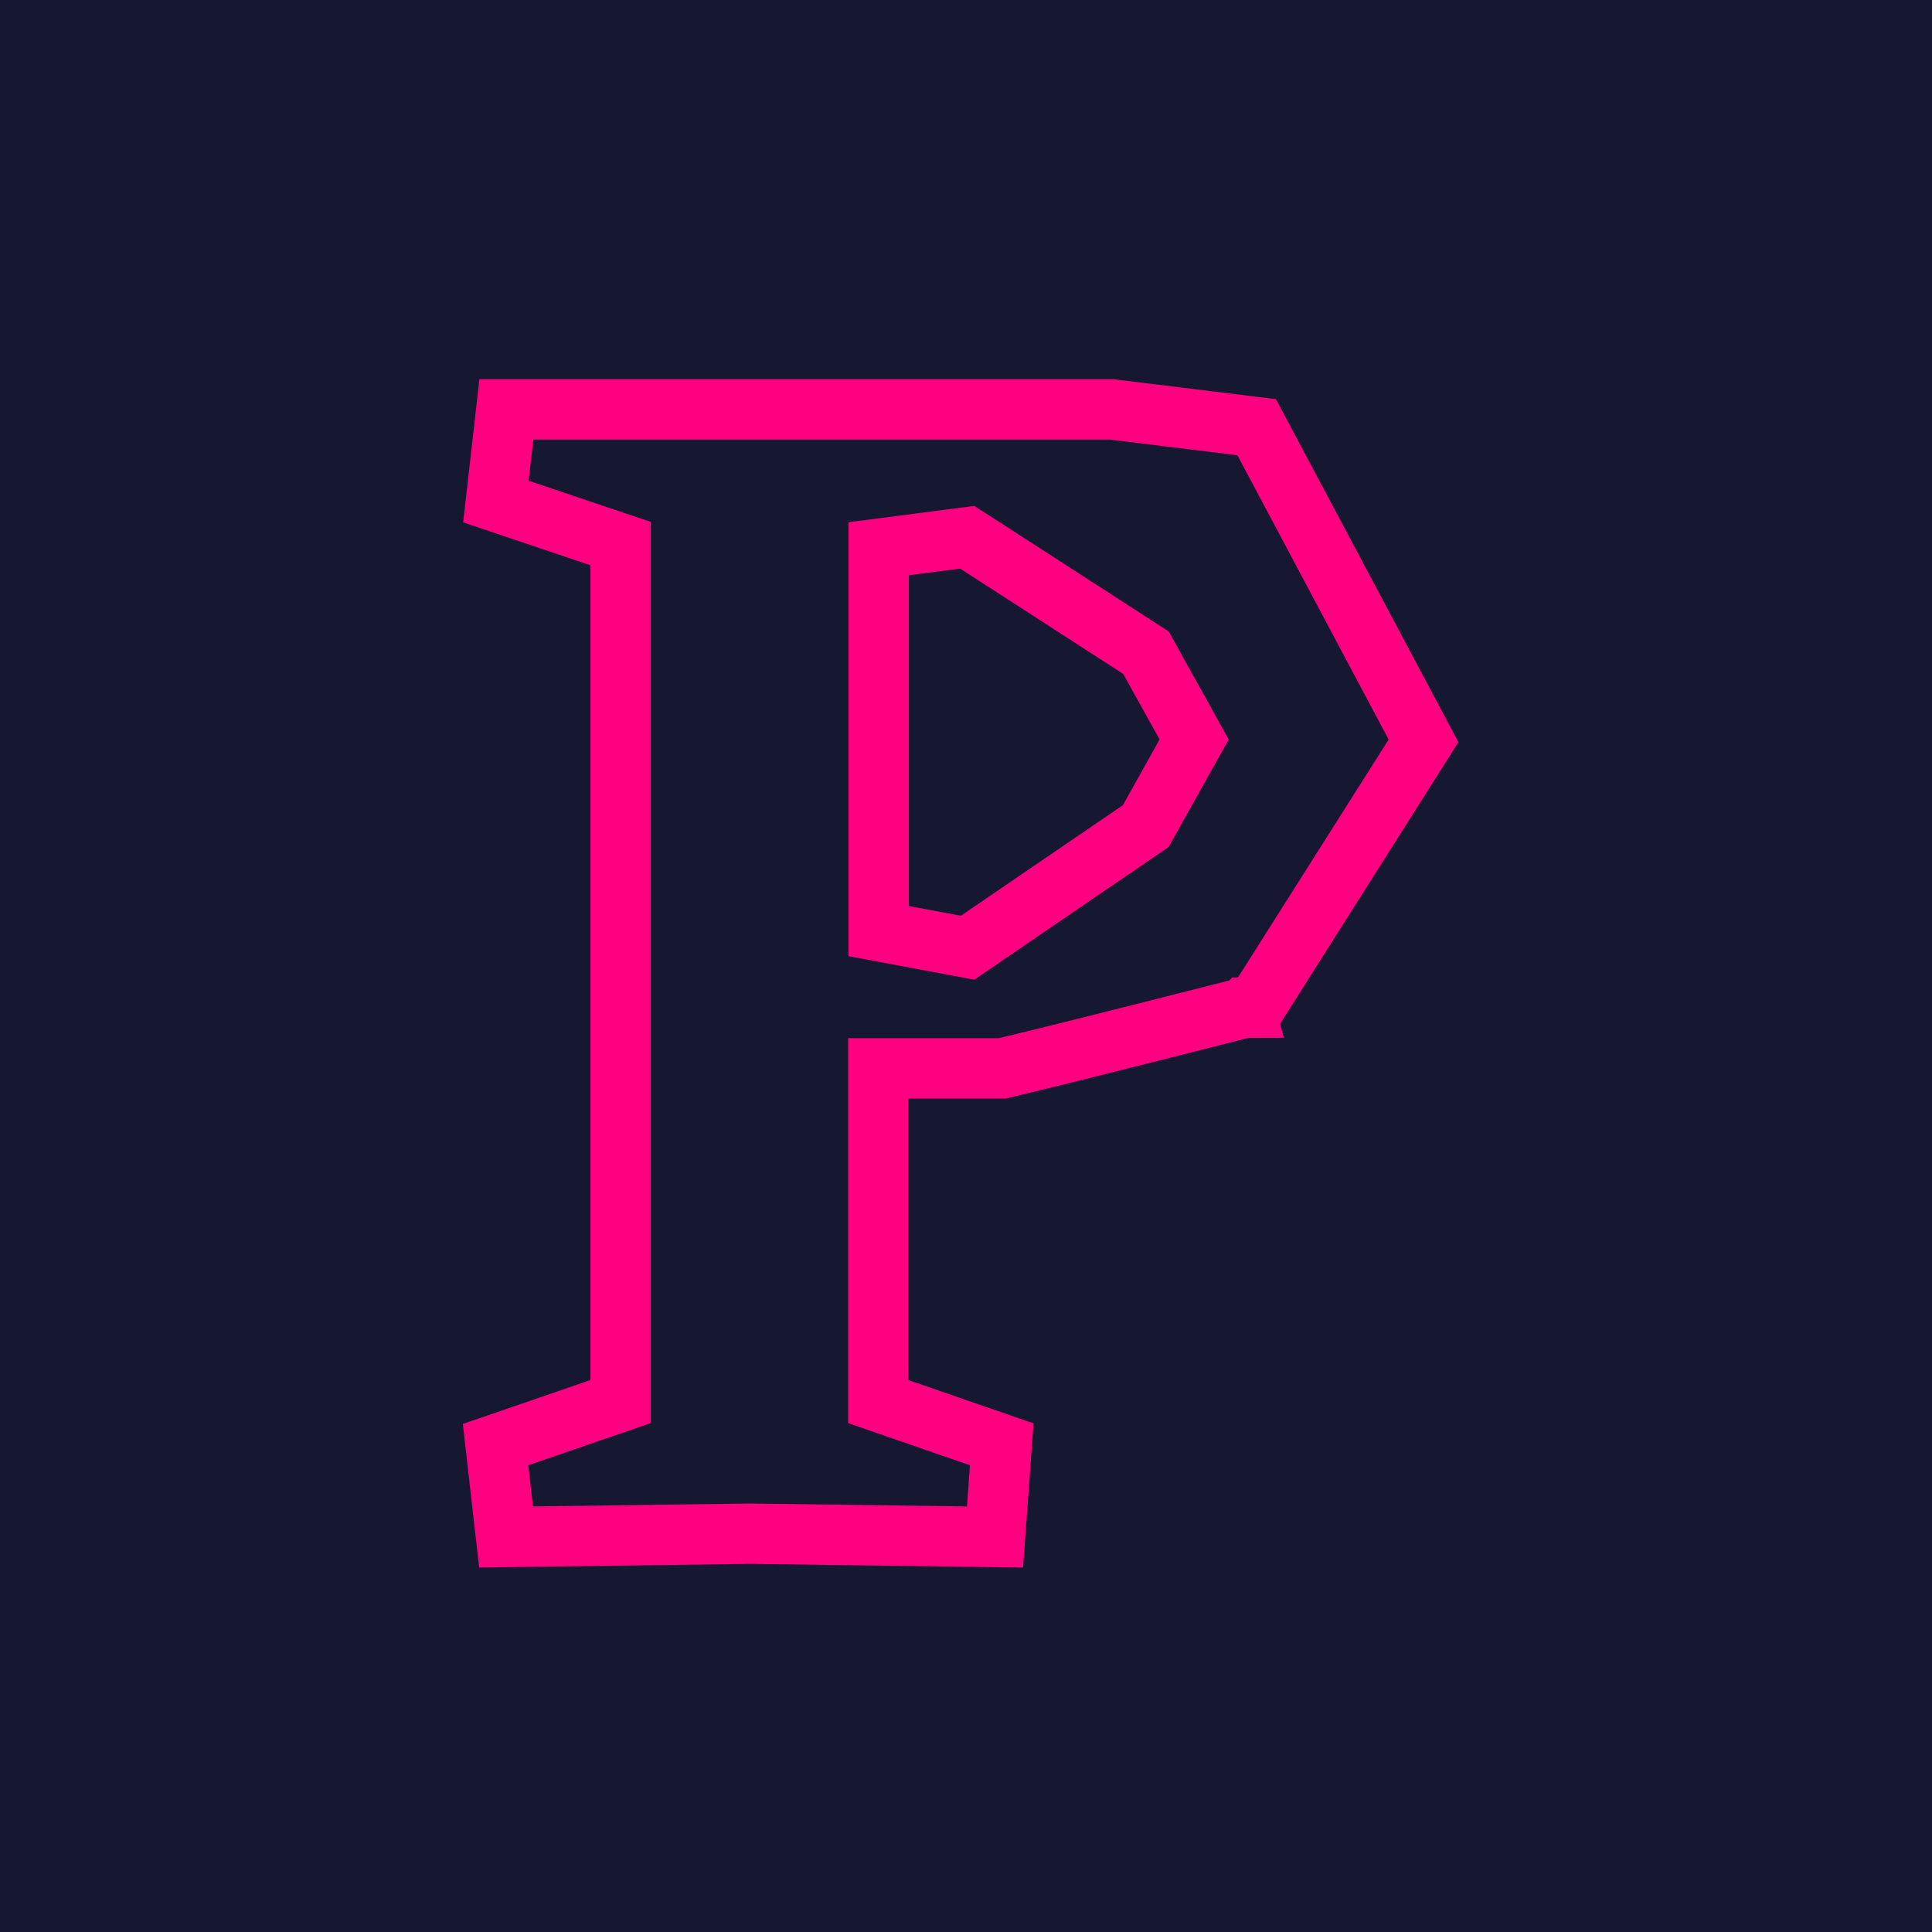<svg width="128" height="128" viewBox="0 0 128 128" fill="none" xmlns="http://www.w3.org/2000/svg">
<rect width="128" height="128" fill="#161730"/>
<path d="M73.753 27.137L73.631 27.122H73.509H35.333H33.547L33.346 28.896L33.036 31.624L32.854 33.229L34.385 33.745L41.118 36.014V92.857L34.35 95.186L32.833 95.708L33.014 97.302L33.323 100.03L33.528 101.829L35.338 101.804L49.71 101.61L64.037 101.804L65.922 101.83L66.059 99.95L66.258 97.222L66.37 95.689L64.918 95.187L58.19 92.86V70.782H66.166H66.4L66.628 70.728C68.834 70.205 72.802 69.211 76.205 68.351C77.91 67.92 79.477 67.522 80.619 67.232C81.189 67.086 81.653 66.968 81.975 66.886L82.346 66.791L82.443 66.767L82.467 66.76L82.474 66.759L82.475 66.758L82.476 66.758C82.476 66.758 82.476 66.758 81.981 64.82L82.476 66.758L83.245 66.561L83.67 65.89L93.69 50.065L94.312 49.083L93.766 48.056L83.746 29.222L83.257 28.303L82.224 28.176L73.753 27.137ZM75.908 54.731L64.106 62.789L58.213 61.688V36.356L64.082 35.594L75.919 43.239L79.116 48.992L75.908 54.731Z" stroke="#FF0080" stroke-width="4"/>
</svg>
